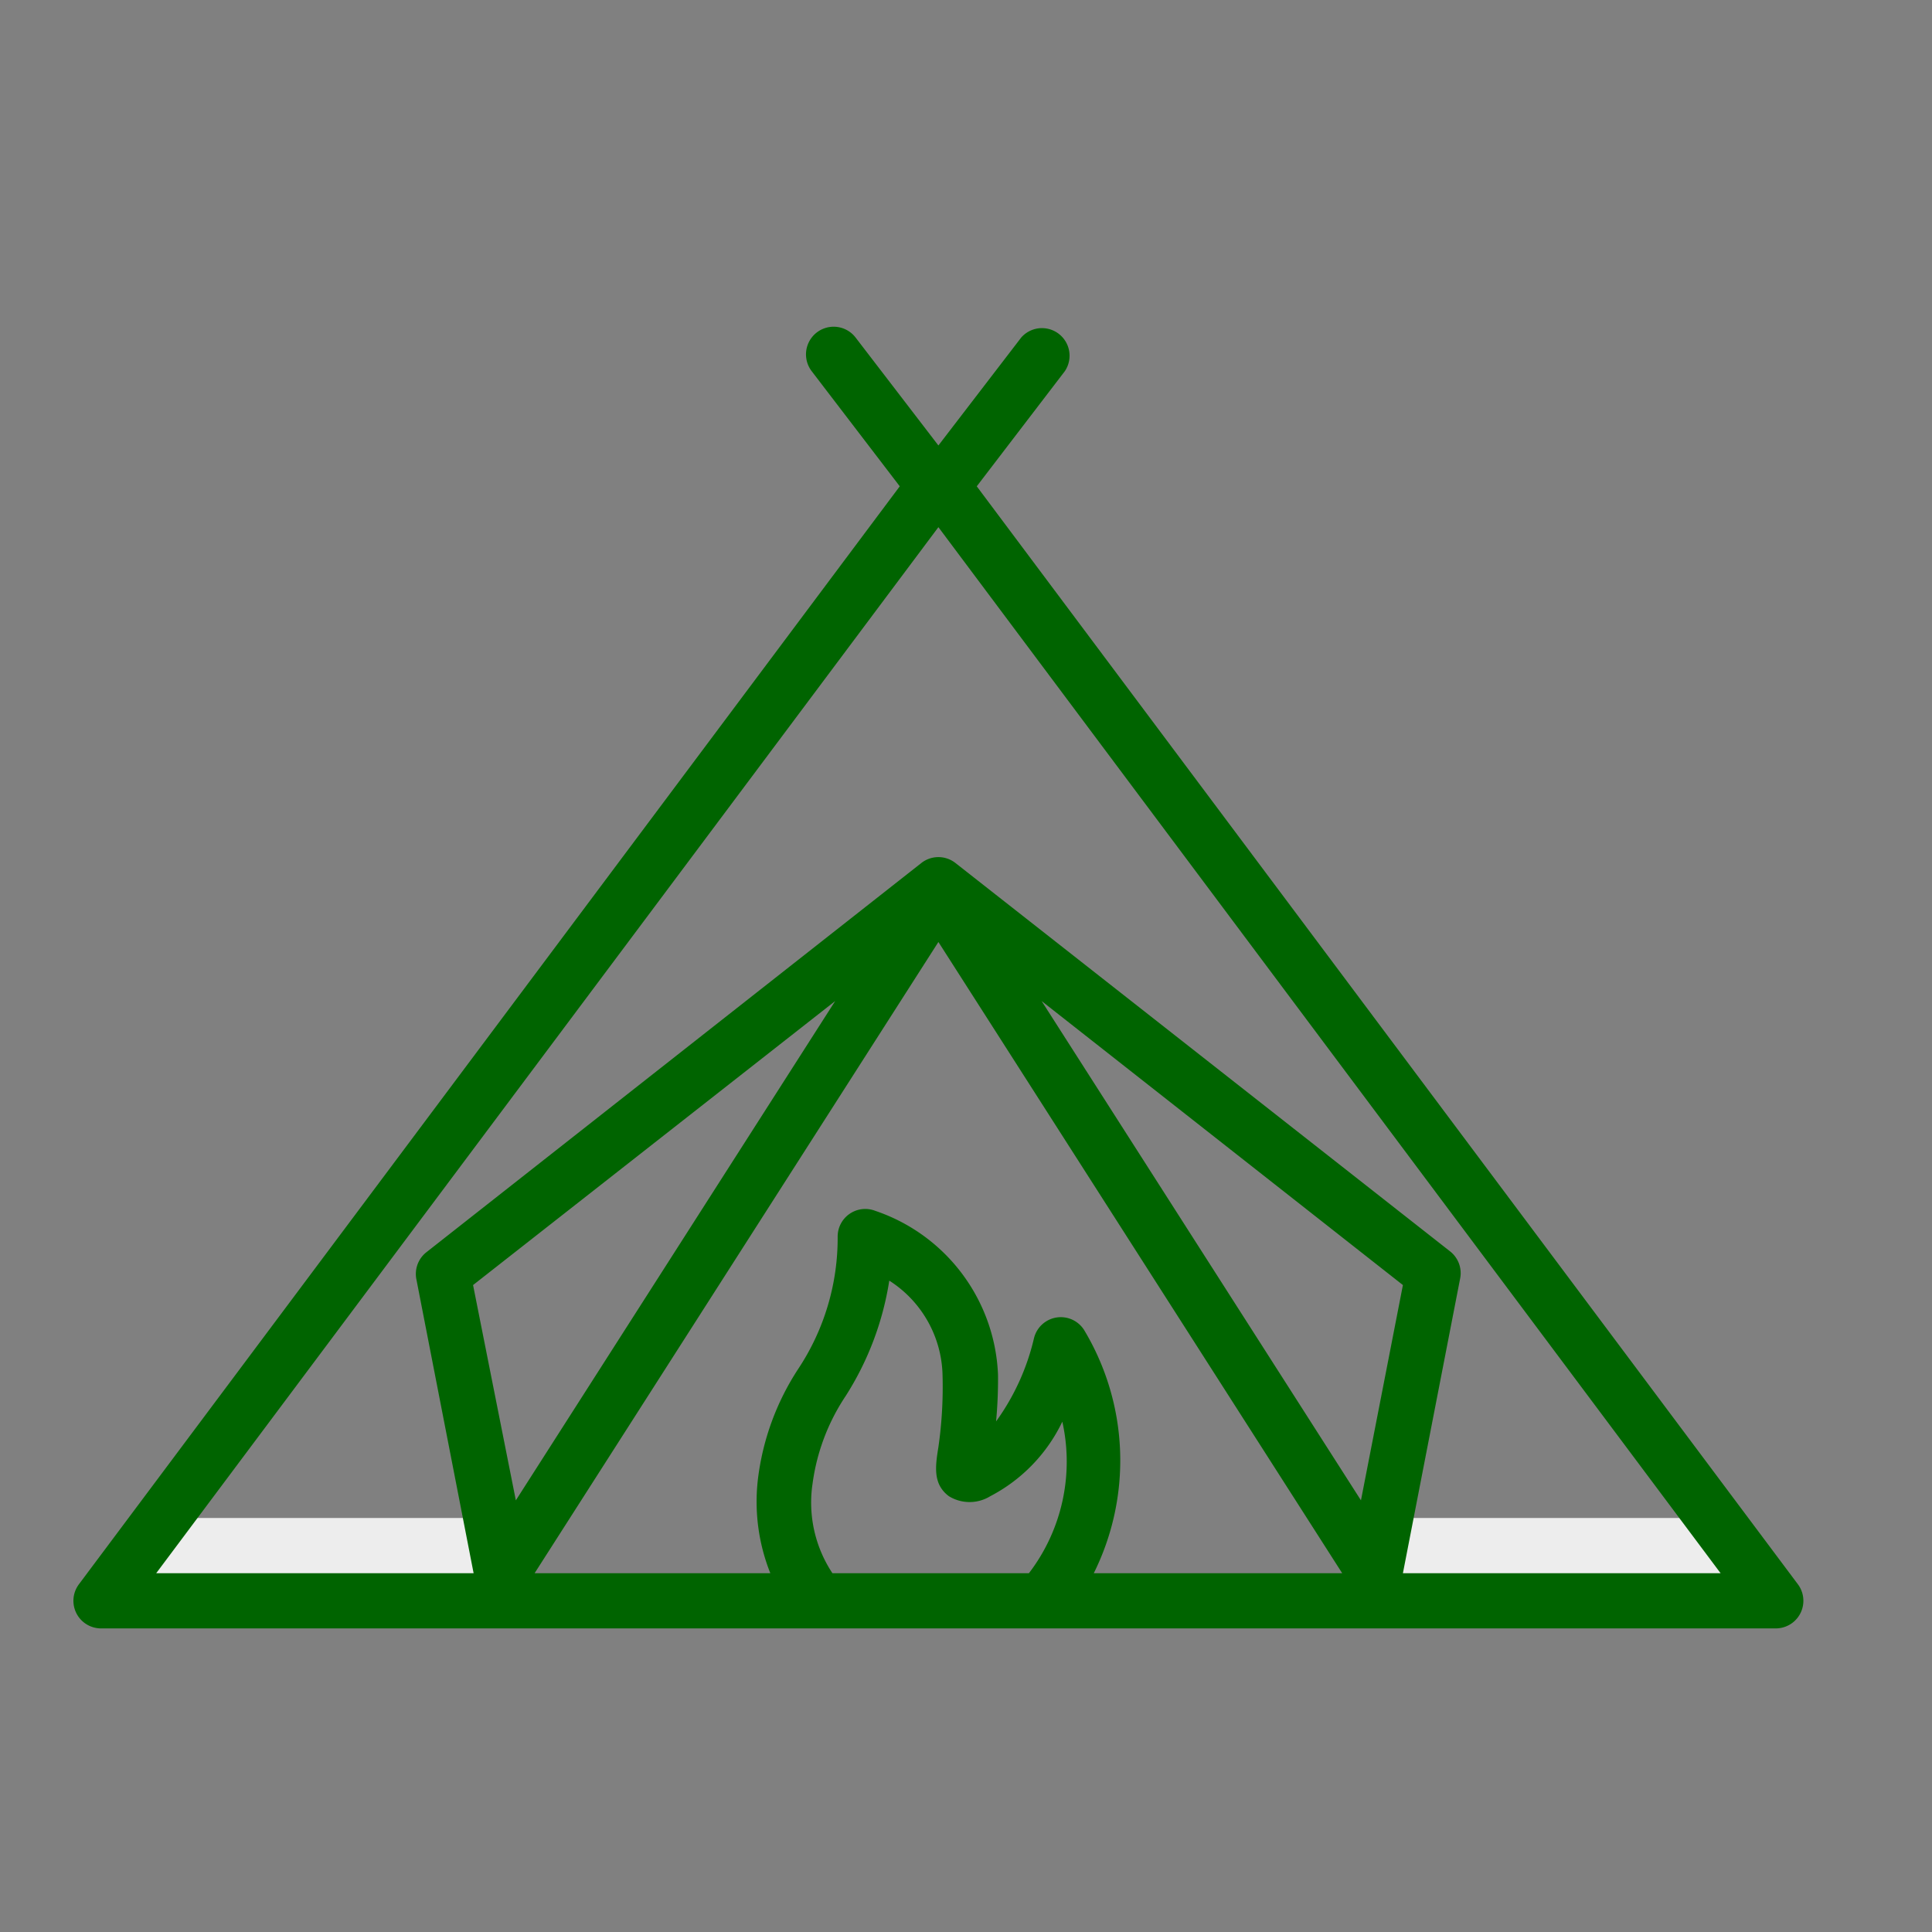 <svg xmlns="http://www.w3.org/2000/svg" width="70" height="70" viewBox="0 0 70 70"><rect x="0" y="0" width="70" height="70" fill="#808080" stroke="none"/><title>outline-tent</title><polygon points="19.4 55 17.49 58 4 58 6.25 55 19.4 55" fill="#ededed"/><polygon points="64 58 50.51 58 48.61 55 61.75 55 64 58" fill="#ededed"/><path d="M65.14,57.4,35.39,17.62l3.19-4.17A1,1,0,0,0,37,12.23l-3,3.91-3-3.91a1,1,0,1,0-1.59,1.22l3.19,4.17L2.86,57.4a1,1,0,0,0,.8,1.6H64.34a1,1,0,0,0,.8-1.6Zm-48-10.84L30.26,36.27,18.69,54.36ZM34,34.13,48.63,57h-9a9.18,9.18,0,0,0-.32-8.76,1,1,0,0,0-1.85.26,8.4,8.4,0,0,1-1.37,3,16.56,16.56,0,0,0,.07-1.69,6.55,6.55,0,0,0-4.45-5.94,1,1,0,0,0-1.36.93,8.58,8.58,0,0,1-1.43,4.8,9.34,9.34,0,0,0-1.46,4A7,7,0,0,0,27.91,57H19.37ZM49.31,54.36,37.74,36.27,50.83,46.56ZM30.16,57a4.63,4.63,0,0,1-.72-3.24,7.51,7.51,0,0,1,1.2-3.18,10.87,10.87,0,0,0,1.58-4.18,4.17,4.17,0,0,1,1.93,3.42A15.28,15.28,0,0,1,34,52.43c-.11.69-.21,1.34.38,1.78a1.43,1.43,0,0,0,1.5,0,5.93,5.93,0,0,0,2.61-2.7A6.65,6.65,0,0,1,37.28,57Zm20.67,0,2.07-10.66a1,1,0,0,0-.36-1L34.62,31.27a1,1,0,0,0-1.24,0L15.45,45.37a1,1,0,0,0-.36,1L17.16,57H5.66L34,19.1,62.34,57Z" fill="#006400"/></svg>